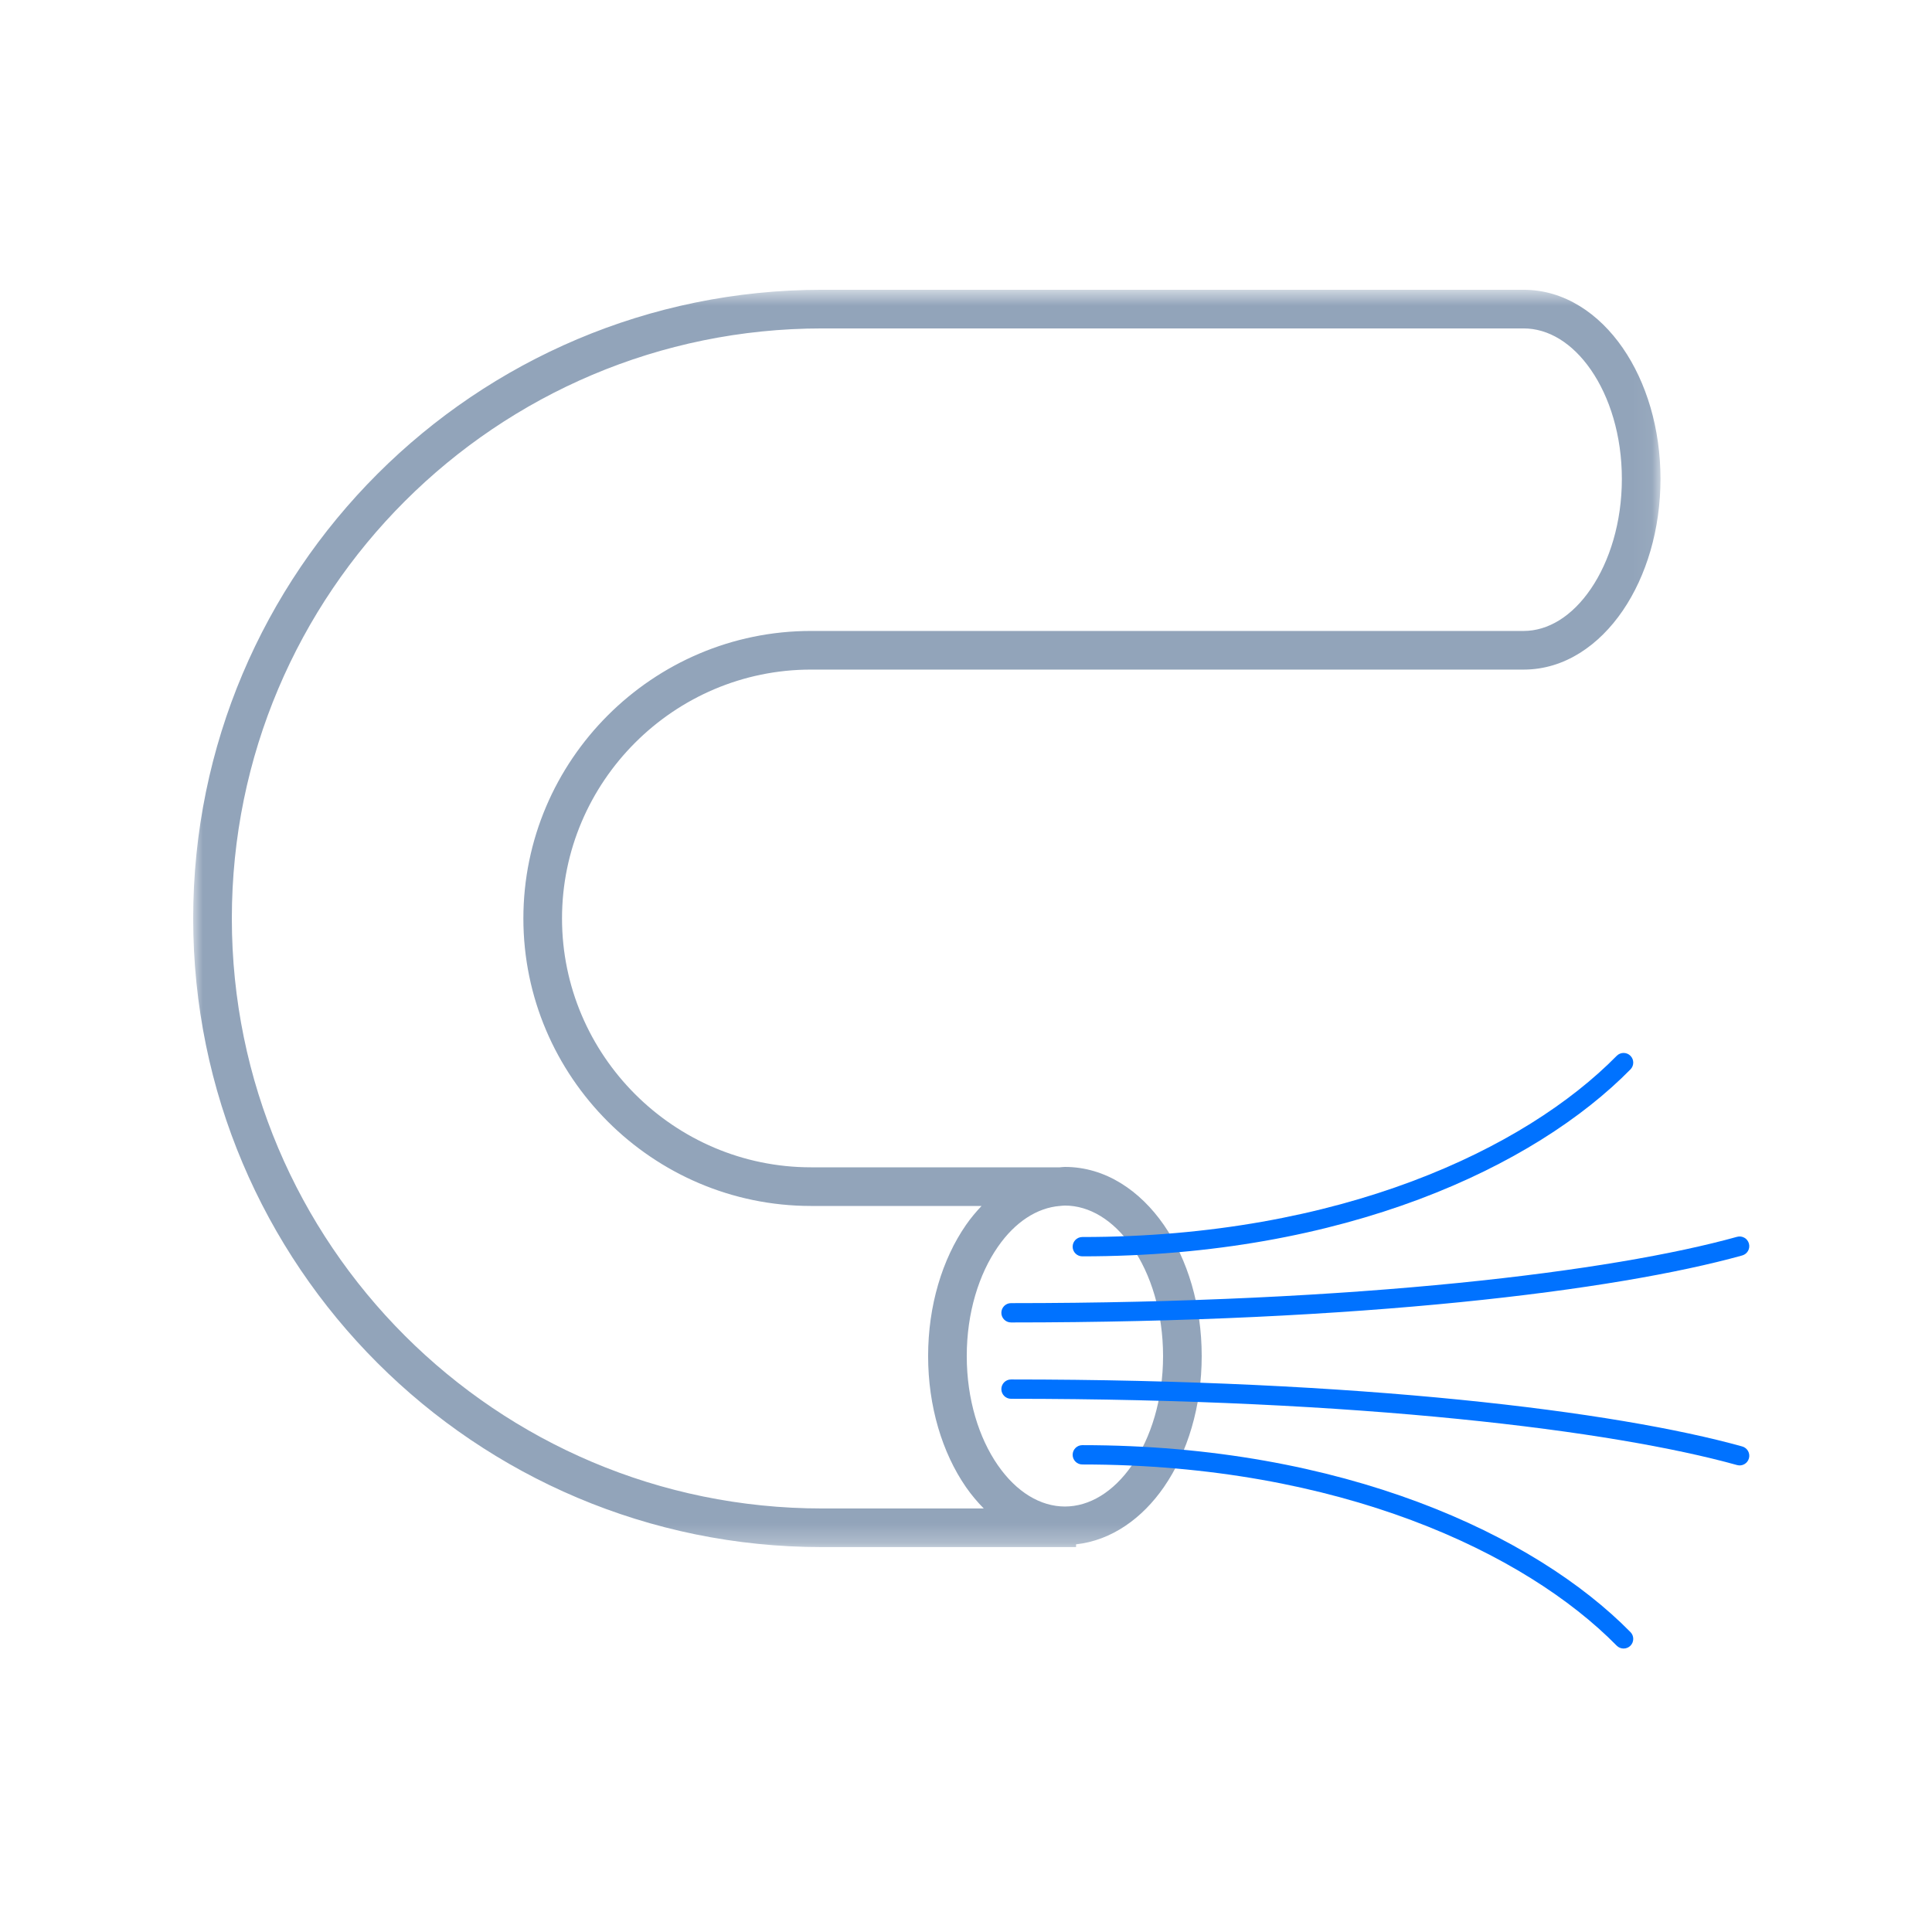 <?xml version="1.0" encoding="UTF-8"?>
<svg width="100px" height="100px" viewBox="0 0 100 100" version="1.1" xmlns="http://www.w3.org/2000/svg" xmlns:xlink="http://www.w3.org/1999/xlink">
    <!-- Generator: Sketch 49.1 (51147) - http://www.bohemiancoding.com/sketch -->
    <title>icFiber</title>
    <desc>Created with Sketch.</desc>
    <defs>
        <polygon id="path-1" points="0 0.672 75.947 0.672 75.947 65.75 0 65.75"></polygon>
    </defs>
    <g id="icFiber" stroke="none" stroke-width="1" fill="none" fill-rule="evenodd">
        <g id="Page-1" transform="translate(10, 14)">
            <g id="Group-3" transform="translate(0, 0.328)">
                <mask id="mask-2" fill="white">
                    <use xlink:href="#path-1"></use>
                </mask>
                <g id="Clip-2"></g>
                <path d="M72.343,16.149 C71.367,17.581 70.121,18.33 68.865,18.33 L50.133,18.33 L31.976,18.33 C23.782,18.33 17.09,25.02 17.09,33.211 C17.09,41.402 23.782,48.092 31.976,48.092 L40.806,48.092 C40.517,48.398 40.243,48.723 39.998,49.077 C38.769,50.855 38.039,53.256 38.039,55.86 C38.039,58.465 38.769,60.866 39.998,62.644 C40.276,63.044 40.586,63.413 40.919,63.75 L32.55,63.75 C15.684,63.75 2,50.07 2,33.211 C2,16.351 15.684,2.671 32.55,2.671 L42.492,2.671 L68.865,2.671 C70.129,2.671 71.374,3.409 72.347,4.817 C73.317,6.221 73.947,8.214 73.947,10.46 C73.947,12.707 73.316,14.722 72.343,16.149 M48.596,50.215 C49.569,51.618 50.2,53.611 50.2,55.86 C50.2,58.109 49.569,60.103 48.596,61.506 C47.623,62.913 46.377,63.649 45.12,63.649 C43.862,63.649 42.617,62.913 41.644,61.506 C40.672,60.103 40.039,58.109 40.039,55.86 C40.039,53.611 40.672,51.618 41.644,50.215 C42.547,48.907 43.688,48.188 44.853,48.092 L44.874,48.092 L44.874,48.09 C44.956,48.084 45.038,48.072 45.12,48.072 C46.377,48.072 47.623,48.808 48.596,50.215 M73.992,3.68 C72.766,1.905 70.972,0.671 68.865,0.671 L42.492,0.671 L32.55,0.671 C14.579,0.671 -0.001,15.246 -0.001,33.211 C-0.001,51.176 14.579,65.75 32.55,65.75 L45.697,65.75 L45.697,65.607 C47.547,65.403 49.129,64.252 50.242,62.644 C51.471,60.866 52.2,58.465 52.2,55.86 C52.2,53.256 51.471,50.855 50.242,49.077 C49.014,47.304 47.221,46.072 45.12,46.072 C45.029,46.072 44.944,46.087 44.853,46.092 L31.976,46.092 C24.887,46.092 19.09,40.297 19.09,33.211 C19.09,26.125 24.887,20.33 31.976,20.33 L50.133,20.33 L68.865,20.33 C70.981,20.33 72.775,19.067 73.996,17.275 C75.221,15.479 75.947,13.059 75.947,10.46 C75.947,7.86 75.221,5.459 73.992,3.68" id="Fill-1" fill="#92A4BA" mask="url(#mask-2)"></path>
            </g>
            <path d="M46.02,51.028 C59.599,51.028 69.433,46.393 74.393,41.351 C74.587,41.154 74.584,40.838 74.388,40.644 C74.191,40.45 73.874,40.453 73.68,40.65 C68.946,45.464 59.389,50.028 46.02,50.028 C45.744,50.028 45.52,50.252 45.52,50.528 C45.52,50.804 45.744,51.028 46.02,51.028" id="Fill-4" fill="#0072FF"></path>
            <path d="M46.02,60.801 C45.744,60.801 45.52,61.025 45.52,61.301 C45.52,61.576 45.744,61.801 46.02,61.801 C59.308,61.801 68.946,66.365 73.68,71.179 C73.874,71.375 74.191,71.378 74.388,71.185 C74.584,70.991 74.587,70.674 74.393,70.478 C69.433,65.435 59.517,60.801 46.02,60.801" id="Fill-6" fill="#0072FF"></path>
            <path d="M42.33,54.45 C60.424,54.45 73.622,52.806 80.177,50.982 C80.442,50.908 80.599,50.633 80.524,50.366 C80.45,50.1 80.175,49.945 79.909,50.018 C73.481,51.807 60.388,53.45 42.33,53.45 C42.055,53.45 41.83,53.674 41.83,53.95 C41.83,54.226 42.055,54.45 42.33,54.45" id="Fill-8" fill="#0072FF"></path>
            <path d="M80.177,60.868 C73.621,59.044 60.423,57.401 42.33,57.401 C42.054,57.401 41.83,57.624 41.83,57.901 C41.83,58.176 42.054,58.401 42.33,58.401 C60.388,58.401 73.481,60.042 79.909,61.831 C80.174,61.906 80.45,61.751 80.525,61.483 C80.599,61.218 80.442,60.943 80.177,60.868" id="Fill-10" fill="#0072FF"></path>
        </g>
    </g>
</svg>